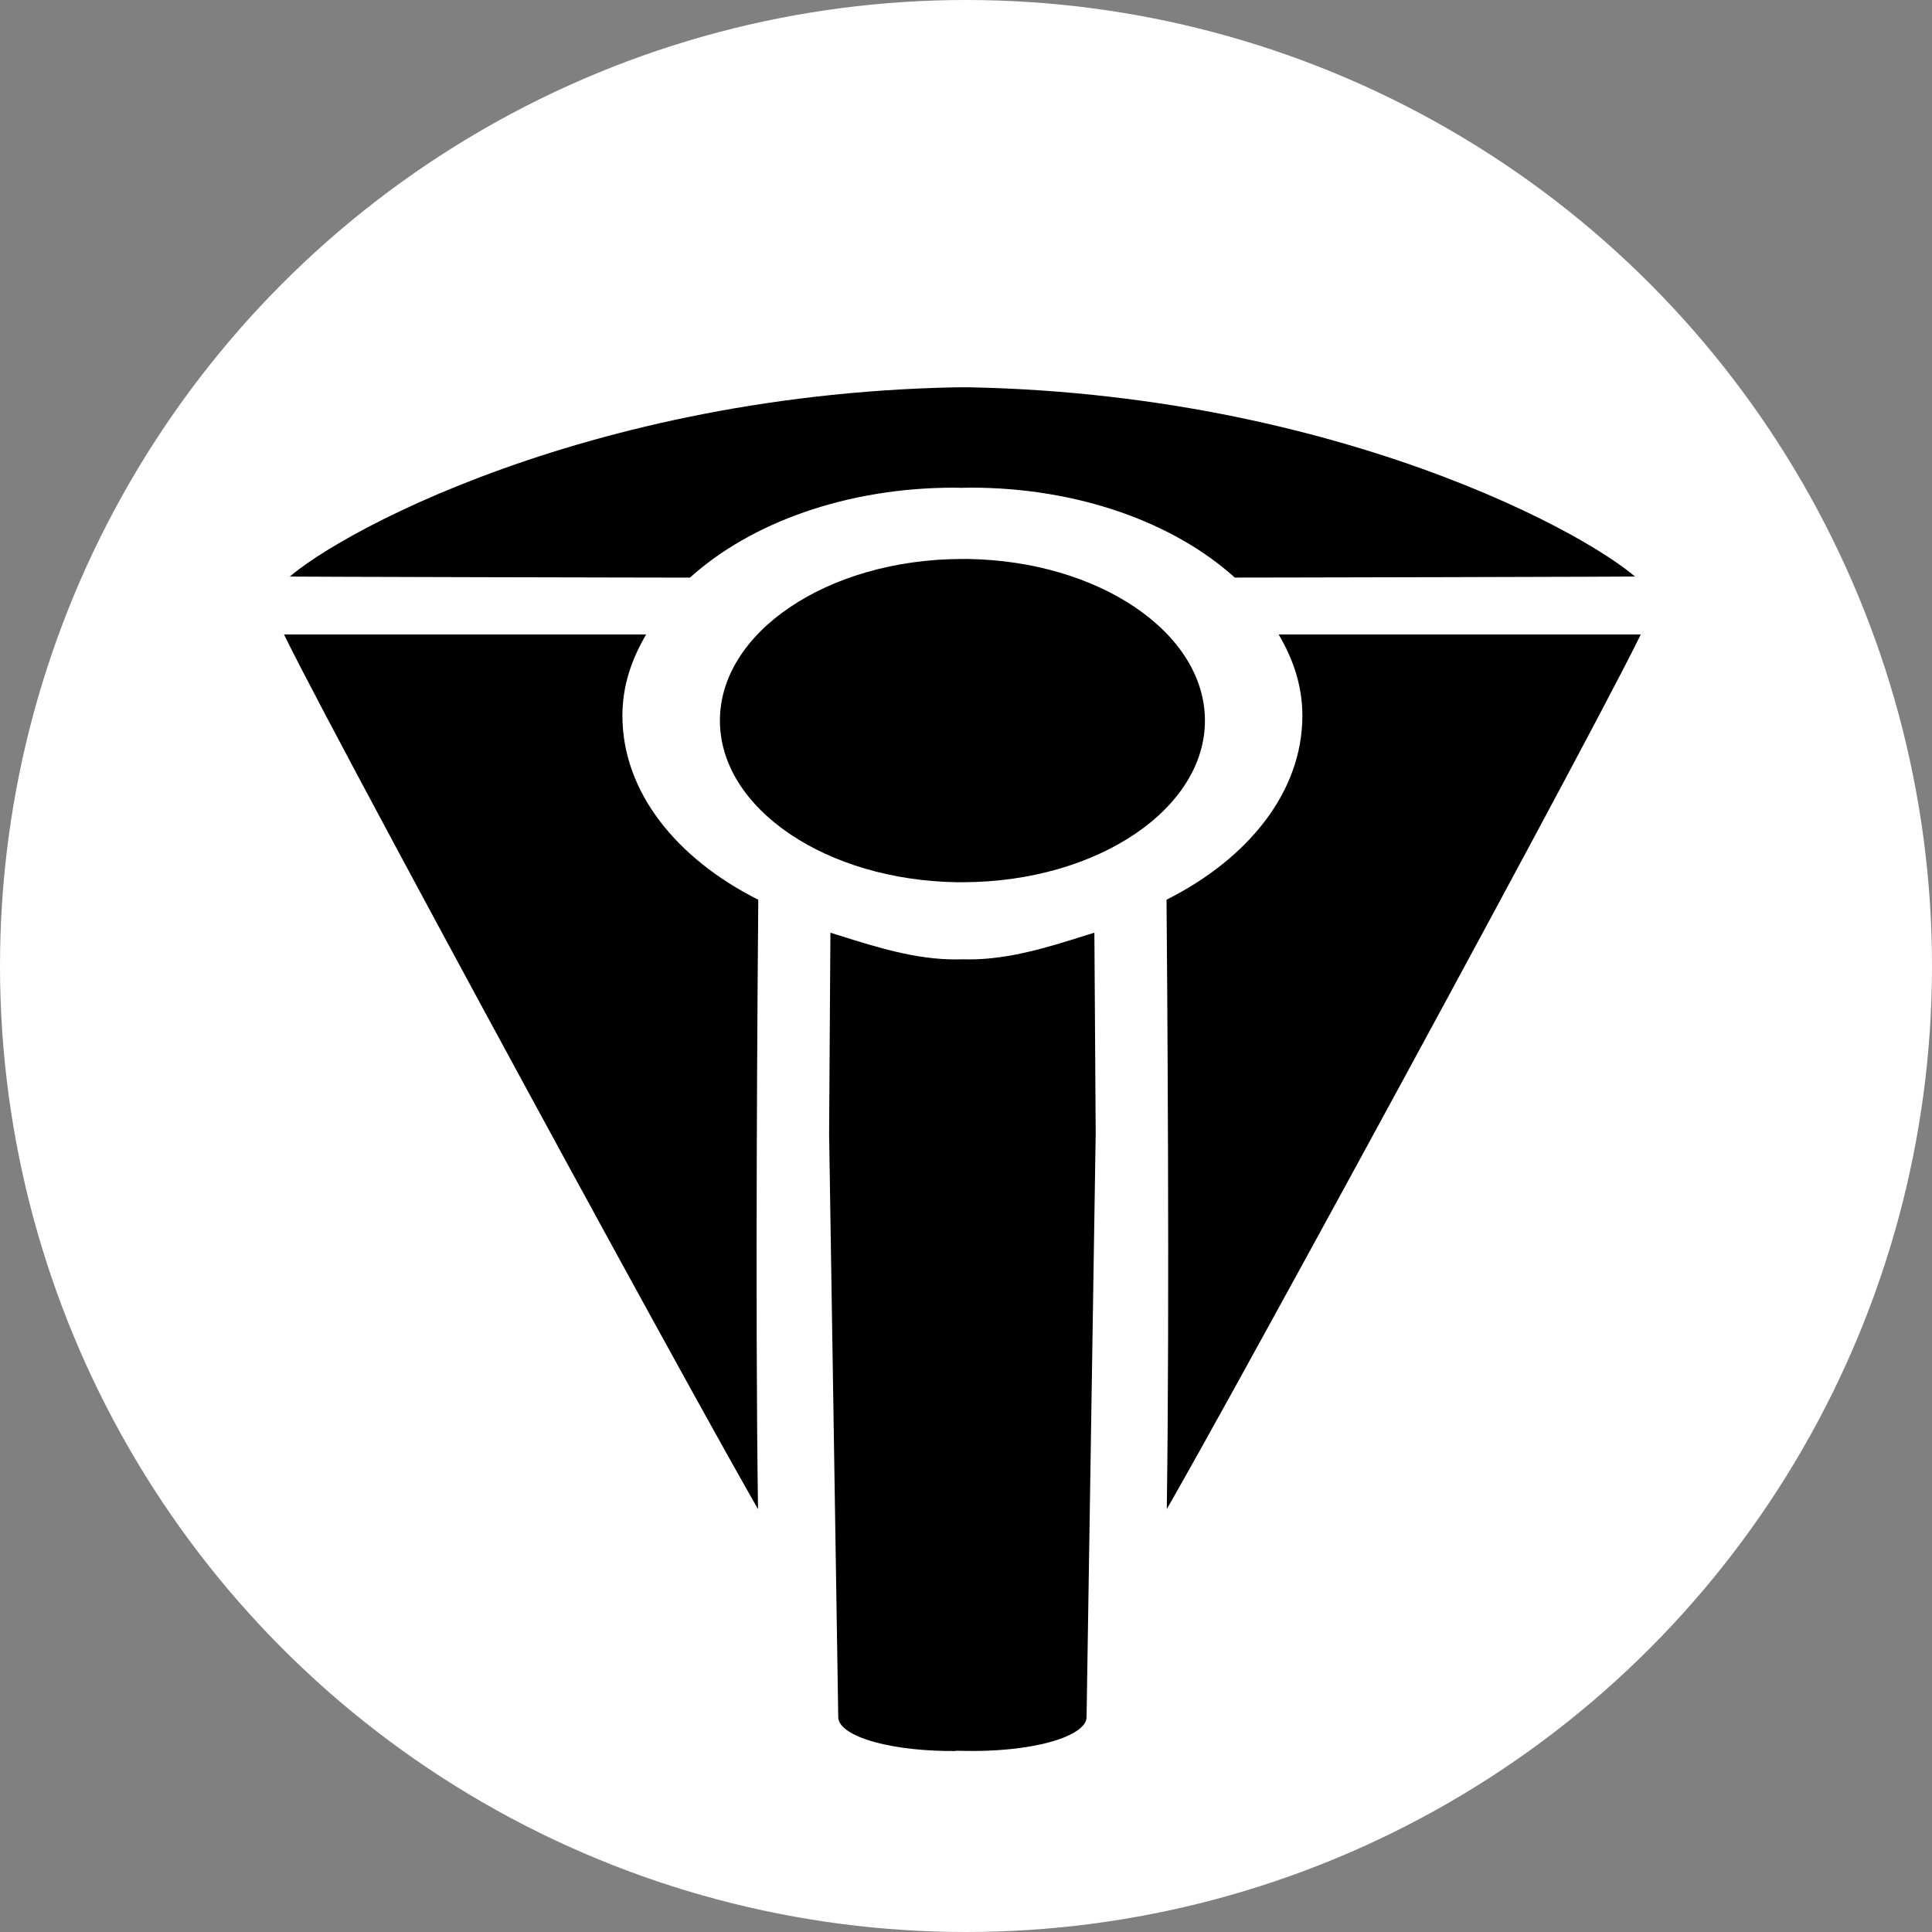 <svg width="512" height="512" viewBox="0 0 512 512" fill="none" xmlns="http://www.w3.org/2000/svg">
  <rect x="0" y="0" width="512" height="512" fill="#808080" stroke="none"/>
  <circle cx="256" cy="256" r="256" fill="white"/>
  <path d="M309.209 399.921C310.014 346.203 309.303 257.002 309.144 238.434C330.718 227.582 345.142 209.937 345.142 189.656C345.142 181.809 342.763 174.794 338.864 168.138H434.81C434.708 168.357 434.595 168.59 434.474 168.838C433.532 170.766 432.149 173.498 430.382 176.924C426.844 183.775 421.785 193.363 415.71 204.768C403.557 227.577 387.347 257.627 371.111 287.516C354.874 317.405 338.614 347.128 326.365 369.281C320.24 380.358 315.12 389.539 311.51 395.898C310.655 397.402 309.886 398.749 309.209 399.921Z" fill="black"/>
  <path d="M164.945 189.665C164.945 209.947 179.375 227.594 200.952 238.445C200.787 257.013 200.075 346.212 200.886 399.927C200.21 398.755 199.441 397.411 198.587 395.907C194.975 389.548 189.855 380.368 183.73 369.291C171.48 347.139 155.219 317.417 138.981 287.528C122.743 257.639 106.531 227.588 94.379 204.78C88.303 193.374 83.245 183.785 79.708 176.935C77.938 173.508 76.554 170.776 75.615 168.849C75.493 168.6 75.38 168.366 75.275 168.147H171.225C167.33 174.802 164.945 181.819 164.945 189.665Z" fill="black"/>
  <path d="M255.383 254.223C255.458 254.225 255.534 254.226 255.611 254.228C256.034 254.238 256.484 254.249 256.908 254.249C267.444 254.249 277.829 250.989 287.009 248.109C288.028 247.789 289.033 247.474 290.021 247.168C290.032 248.697 290.047 250.869 290.064 253.471C290.099 258.704 290.145 265.673 290.19 272.64L290.313 291.793L290.353 298.103L290.364 299.871L290.368 300.337L290.368 300.456V300.477L287.952 455.063V455.07C287.942 456.125 287.335 457.271 285.677 458.476C284.018 459.681 281.535 460.758 278.385 461.634C272.105 463.383 263.654 464.204 255.178 464L253.309 463.956V464.036C245.408 464.105 237.645 463.288 231.77 461.663C228.601 460.787 226.102 459.71 224.432 458.502C222.763 457.293 222.155 456.14 222.145 455.088V455.074L219.723 300.484L219.723 300.464L219.724 300.345L219.727 299.879L219.738 298.111L219.778 291.801L219.901 272.648C219.946 265.681 219.991 258.712 220.027 253.479C220.044 250.876 220.059 248.704 220.07 247.175C221.07 247.484 222.086 247.803 223.118 248.127C232.292 251.006 242.661 254.26 253.181 254.26C253.547 254.26 253.956 254.25 254.334 254.241C254.567 254.236 254.79 254.23 254.983 254.228L255.383 254.223Z" fill="black"/>
  <path d="M255.137 233.801L253.714 233.803C236.324 233.551 220.691 228.689 209.363 221.044C197.716 213.183 190.783 202.518 190.783 190.972C190.783 179.446 197.693 168.796 209.306 160.939C220.909 153.089 237.045 148.164 254.968 148.133L256.341 148.131C273.752 148.374 289.404 153.239 300.742 160.891C312.389 168.752 319.322 179.418 319.322 190.964C319.322 202.49 312.411 213.14 300.797 220.997C289.193 228.846 273.057 233.771 255.137 233.801Z" fill="black"/>
  <path d="M76.797 152.794C77.482 152.21 78.281 151.571 79.199 150.881C81.937 148.822 85.607 146.399 90.16 143.751C99.264 138.456 111.832 132.299 127.4 126.385C158.532 114.556 201.595 103.719 252.833 102.653C253.277 102.644 253.69 102.643 254.122 102.641C254.394 102.64 254.674 102.639 254.972 102.636L255.524 102.631C255.689 102.632 255.848 102.632 256.004 102.632C256.41 102.633 256.8 102.634 257.248 102.643C308.487 103.709 351.552 114.546 382.684 126.374C398.251 132.289 410.82 138.446 419.924 143.741C424.477 146.389 428.146 148.812 430.884 150.871C431.8 151.562 432.599 152.201 433.286 152.785C433.136 152.786 432.986 152.787 432.829 152.788C429.818 152.806 425.506 152.824 420.333 152.843C409.98 152.88 396.166 152.918 382.325 152.952C368.486 152.985 354.624 153.015 344.177 153.035C338.953 153.045 334.583 153.052 331.498 153.057L327.886 153.062L327.231 153.062C311.127 138.516 285.711 129.231 257.238 129.231C256.729 129.231 256.205 129.245 255.712 129.259C255.498 129.264 255.29 129.27 255.091 129.274L254.828 129.28C254.69 129.276 254.548 129.272 254.403 129.268C253.896 129.254 253.356 129.238 252.841 129.238C224.373 129.238 198.959 138.527 182.851 153.072L182.197 153.072L178.585 153.066C175.5 153.061 171.13 153.054 165.907 153.044C155.46 153.024 141.597 152.994 127.758 152.961C113.918 152.927 100.102 152.89 89.75 152.852C84.573 152.834 80.263 152.815 77.25 152.797C77.096 152.796 76.944 152.795 76.797 152.794Z" fill="black"/>
</svg>
  